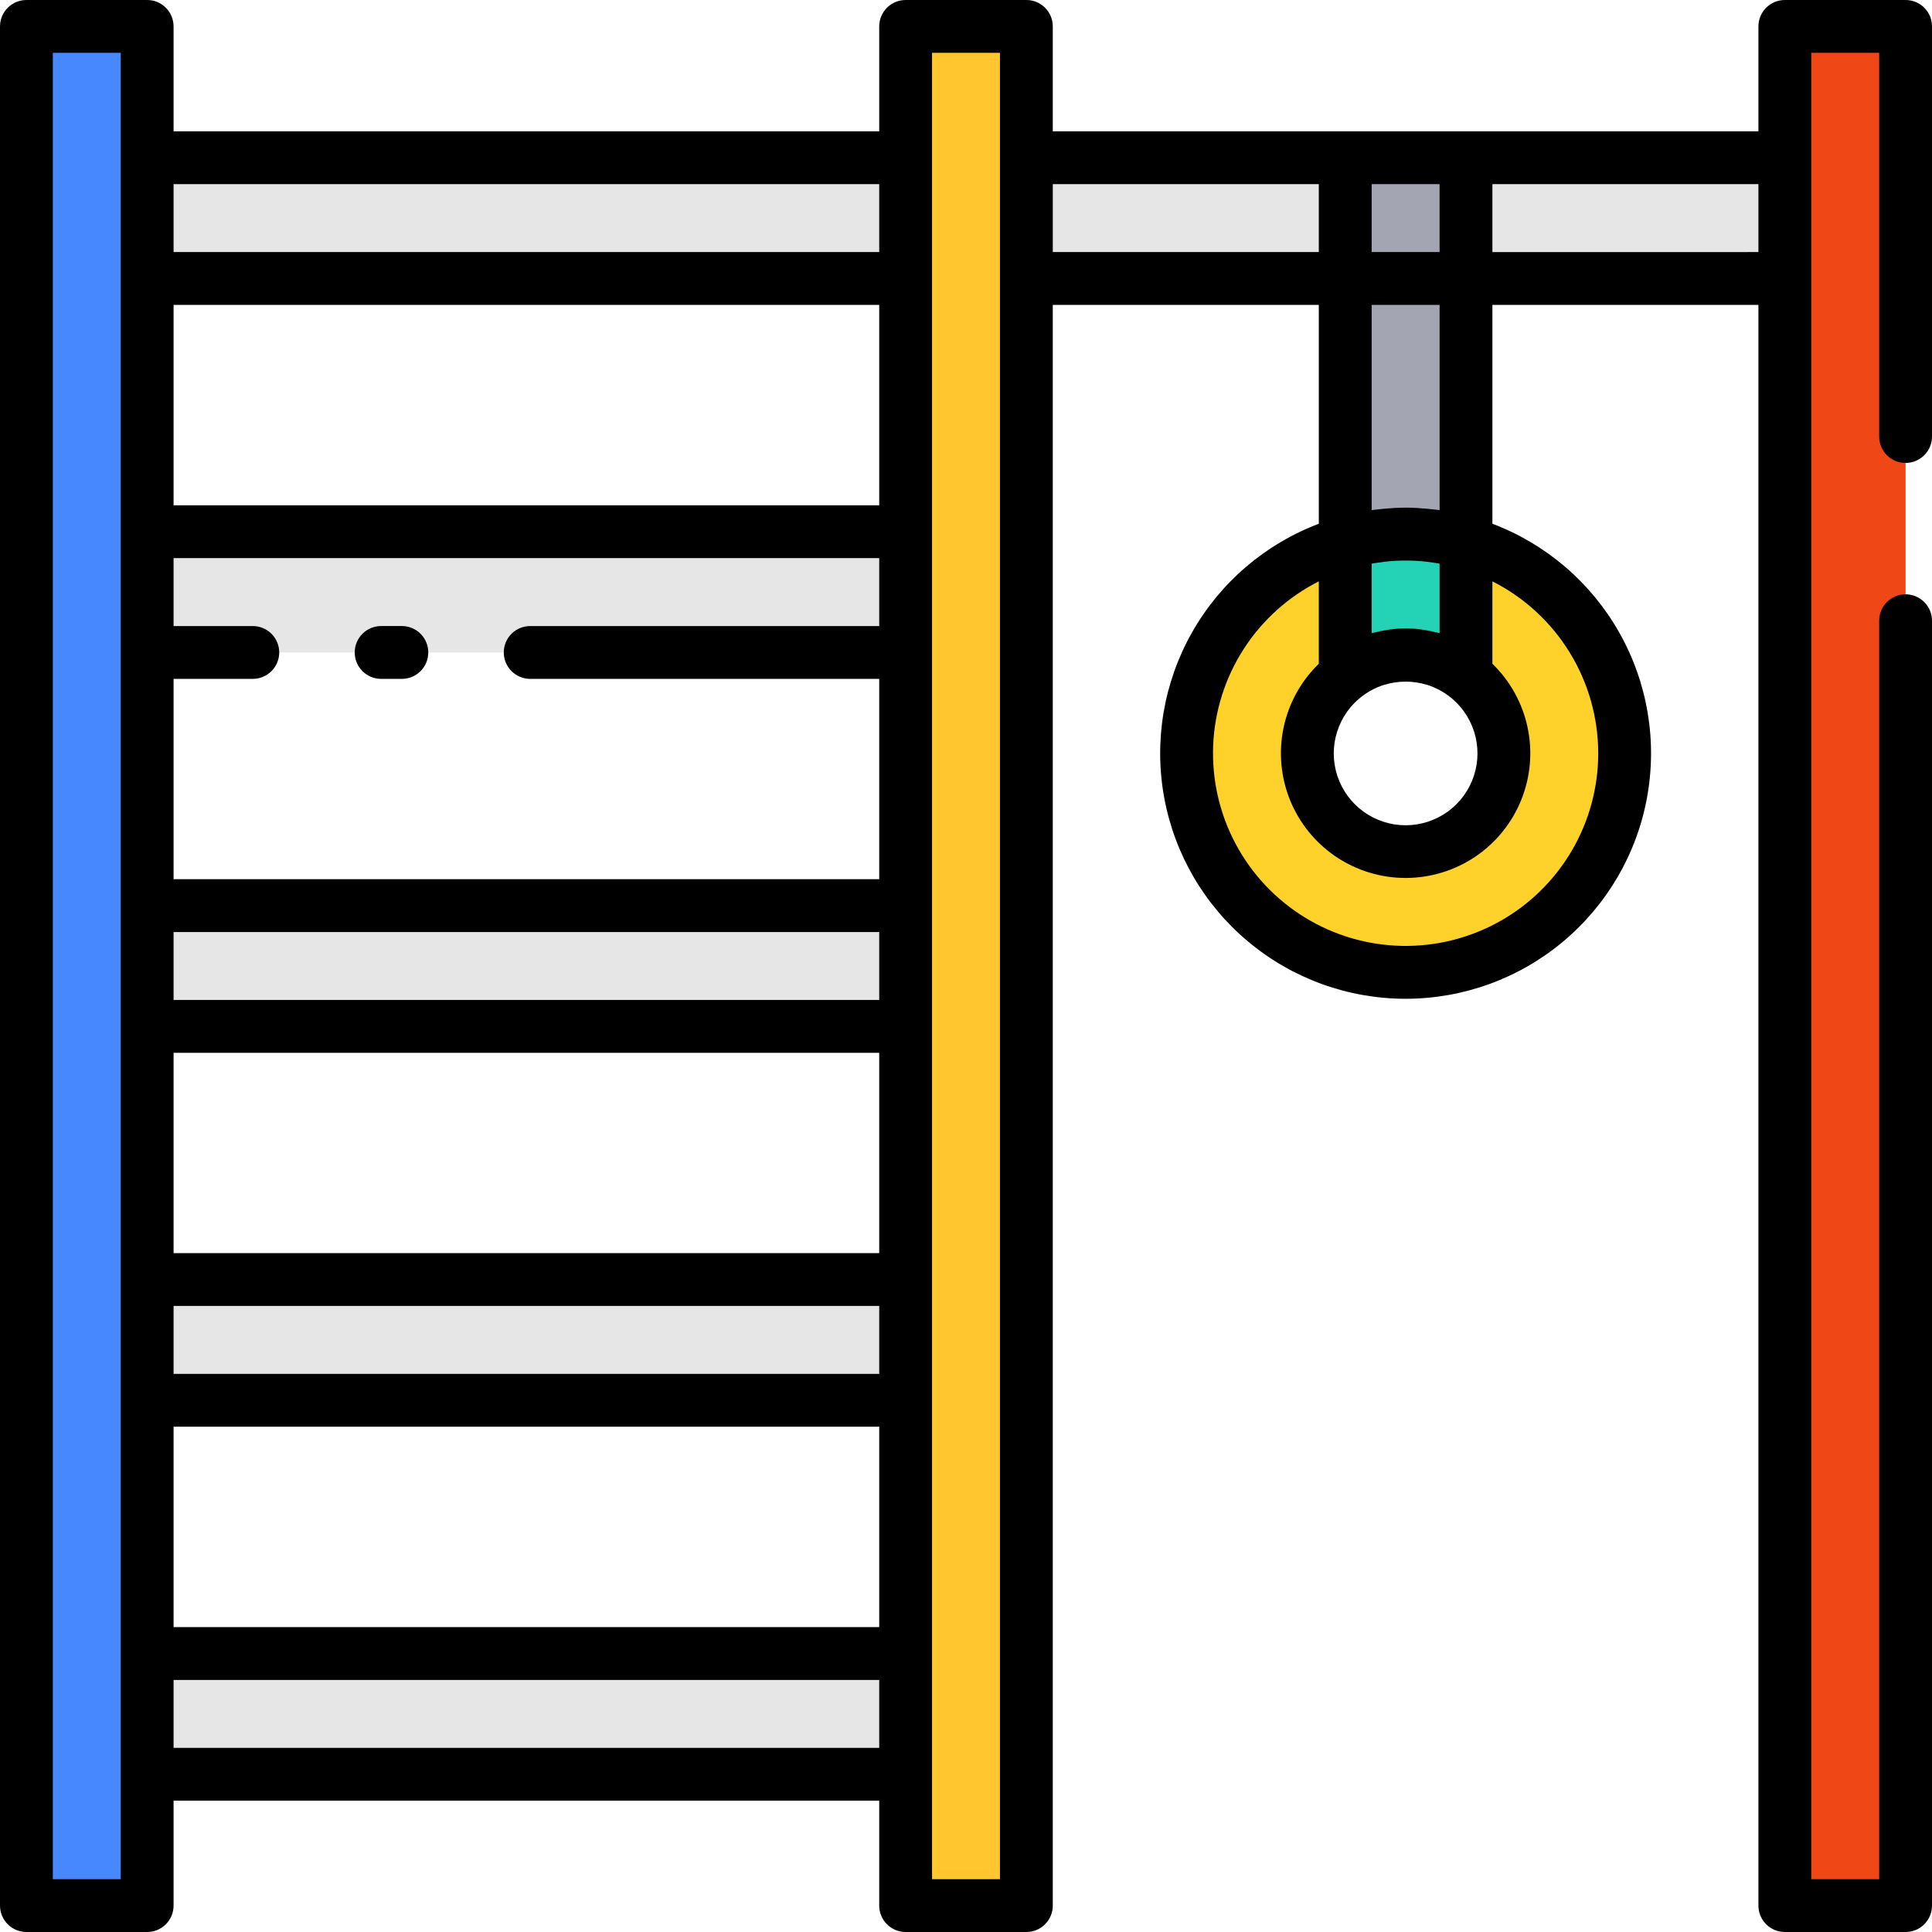 <svg width="114" height="114" viewBox="0 0 114 114" fill="none" xmlns="http://www.w3.org/2000/svg">
<path d="M60.562 16.435V9.31H105.316V16.435H60.562Z" fill="#E6E6E6"/>
<path d="M1.559 1.559H8.684V112.441H1.559V1.559Z" fill="#4788FF"/>
<path d="M53.438 1.559H60.562V112.441H53.438V1.559Z" fill="#FFC62F"/>
<path d="M8.684 16.435V9.31H53.438V16.435H8.684Z" fill="#E6E6E6"/>
<path d="M8.684 38.499V31.374H53.438V38.499H8.684Z" fill="#E6E6E6"/>
<path d="M8.684 60.562V53.438H53.438V60.562H8.684Z" fill="#E6E6E6"/>
<path d="M8.684 82.626V75.501H53.438V82.626H8.684Z" fill="#E6E6E6"/>
<path d="M8.684 104.69V97.565H53.438V104.69H8.684Z" fill="#E6E6E6"/>
<path d="M105.316 1.559H112.441V112.441H105.316V1.559Z" fill="#F04716"/>
<path d="M82.939 31.513C80.383 31.513 77.884 32.271 75.759 33.691C73.633 35.111 71.977 37.129 70.999 39.491C70.02 41.852 69.764 44.451 70.263 46.958C70.762 49.465 71.993 51.768 73.8 53.575C75.608 55.383 77.91 56.614 80.417 57.112C82.924 57.611 85.523 57.355 87.885 56.377C90.246 55.398 92.265 53.742 93.685 51.616C95.105 49.491 95.862 46.992 95.862 44.436C95.862 42.739 95.528 41.059 94.879 39.491C94.229 37.923 93.277 36.498 92.077 35.298C90.877 34.098 89.453 33.146 87.885 32.497C86.317 31.847 84.636 31.513 82.939 31.513ZM82.939 50.235C81.793 50.235 80.671 49.895 79.718 49.258C78.764 48.62 78.021 47.715 77.582 46.655C77.143 45.595 77.028 44.429 77.252 43.304C77.476 42.179 78.028 41.146 78.839 40.335C79.65 39.524 80.684 38.972 81.809 38.748C82.934 38.525 84.1 38.64 85.159 39.079C86.219 39.518 87.124 40.261 87.761 41.215C88.398 42.169 88.738 43.29 88.738 44.437C88.735 45.974 88.123 47.446 87.036 48.533C85.949 49.619 84.476 50.23 82.939 50.231V50.235Z" fill="#FED22B"/>
<path d="M79.377 32.022V39.871C80.393 39.072 81.647 38.638 82.939 38.638C84.232 38.638 85.486 39.072 86.502 39.871V32.022C84.175 31.344 81.704 31.344 79.377 32.022Z" fill="#24D3B5"/>
<path d="M82.939 31.513C84.145 31.515 85.344 31.687 86.502 32.022V9.311H79.377V32.022C80.535 31.687 81.734 31.515 82.939 31.513Z" fill="#A3A6B2"/>
<path d="M22.488 40.058H23.713C24.126 40.058 24.523 39.893 24.815 39.601C25.107 39.309 25.271 38.912 25.271 38.499C25.271 38.086 25.107 37.689 24.815 37.397C24.523 37.105 24.126 36.94 23.713 36.94H22.488C22.075 36.94 21.678 37.105 21.386 37.397C21.094 37.689 20.93 38.086 20.93 38.499C20.93 38.912 21.094 39.309 21.386 39.601C21.678 39.893 22.075 40.058 22.488 40.058Z" fill="black"/>
<path d="M112.441 27.316C112.646 27.317 112.849 27.276 113.038 27.198C113.227 27.12 113.399 27.005 113.544 26.86C113.689 26.715 113.803 26.544 113.882 26.354C113.96 26.165 114 25.962 114 25.758V1.559C114 1.354 113.96 1.151 113.882 0.962C113.803 0.773 113.689 0.601 113.544 0.456C113.399 0.311 113.227 0.197 113.038 0.118C112.849 0.04 112.646 -0 112.441 2.54779e-07H105.316C105.112 -0 104.909 0.04 104.72 0.118C104.531 0.197 104.359 0.311 104.214 0.456C104.069 0.601 103.954 0.773 103.876 0.962C103.798 1.151 103.758 1.354 103.758 1.559V7.748H62.121V1.559C62.121 1.354 62.081 1.151 62.003 0.962C61.924 0.773 61.81 0.601 61.665 0.456C61.52 0.311 61.348 0.197 61.159 0.118C60.97 0.04 60.767 -0 60.562 2.54779e-07H53.438C53.024 2.54779e-07 52.628 0.164 52.335 0.457C52.043 0.749 51.879 1.145 51.879 1.559V7.748H10.242V1.559C10.242 1.145 10.078 0.749 9.786 0.457C9.493 0.164 9.097 2.54779e-07 8.684 2.54779e-07H1.559C1.145 2.54779e-07 0.749 0.164 0.457 0.457C0.164 0.749 0 1.145 0 1.559L0 112.441C0 112.855 0.164 113.251 0.457 113.543C0.749 113.836 1.145 114 1.559 114H8.684C9.097 114 9.493 113.836 9.786 113.543C10.078 113.251 10.242 112.855 10.242 112.441V106.252H51.879V112.444C51.88 112.857 52.044 113.253 52.336 113.544C52.629 113.836 53.025 114 53.438 114H60.562C60.767 114 60.97 113.96 61.159 113.882C61.348 113.803 61.52 113.689 61.665 113.544C61.81 113.399 61.924 113.227 62.003 113.038C62.081 112.849 62.121 112.646 62.121 112.441V17.991H77.818V30.905C74.648 32.103 71.998 34.376 70.331 37.327C68.663 40.278 68.084 43.72 68.693 47.054C69.302 50.389 71.061 53.404 73.665 55.574C76.268 57.745 79.55 58.934 82.939 58.934C86.329 58.934 89.611 57.745 92.214 55.574C94.817 53.404 96.577 50.389 97.186 47.054C97.795 43.72 97.216 40.278 95.548 37.327C93.881 34.376 91.231 32.103 88.061 30.905V17.991H103.758V112.441C103.758 112.646 103.798 112.849 103.876 113.038C103.954 113.227 104.069 113.399 104.214 113.544C104.359 113.689 104.531 113.803 104.72 113.882C104.909 113.96 105.112 114 105.316 114H112.441C112.646 114 112.849 113.96 113.038 113.882C113.227 113.803 113.399 113.689 113.544 113.544C113.689 113.399 113.803 113.227 113.882 113.038C113.96 112.849 114 112.646 114 112.441V36.627C114 36.214 113.836 35.817 113.543 35.525C113.251 35.233 112.855 35.068 112.441 35.068C112.028 35.068 111.632 35.233 111.339 35.525C111.047 35.817 110.883 36.214 110.883 36.627V110.883H106.875V3.117H110.883V25.758C110.883 25.962 110.923 26.165 111.001 26.354C111.079 26.544 111.194 26.715 111.339 26.86C111.484 27.005 111.656 27.12 111.845 27.198C112.034 27.276 112.237 27.317 112.441 27.316ZM84.943 10.866V14.873H80.936V10.866H84.943ZM51.879 36.941H31.284C30.871 36.941 30.474 37.105 30.182 37.397C29.89 37.689 29.726 38.086 29.726 38.499C29.726 38.912 29.89 39.309 30.182 39.601C30.474 39.893 30.871 40.058 31.284 40.058H51.879V51.879H10.242V40.058H14.917C15.33 40.058 15.727 39.893 16.019 39.601C16.311 39.309 16.476 38.912 16.476 38.499C16.476 38.086 16.311 37.689 16.019 37.397C15.727 37.105 15.33 36.941 14.917 36.941H10.242V32.933H51.879V36.941ZM51.879 59.004H10.242V54.996H51.879V59.004ZM10.242 62.121H51.879V73.942H10.242V62.121ZM10.242 77.059H51.879V81.067H10.242V77.059ZM51.879 29.816H10.242V17.991H51.879V29.816ZM10.242 84.184H51.879V96.009H10.242V84.184ZM51.879 10.866V14.873H10.242V10.866H51.879ZM7.125 110.883H3.117V3.117H7.125V110.883ZM10.242 103.134V99.127H51.879V103.134H10.242ZM59.004 110.883H54.996V3.117H59.004V110.883ZM62.121 14.873V10.866H77.818V14.873H62.121ZM80.423 41.044C80.548 40.953 80.677 40.868 80.811 40.791C80.889 40.745 80.969 40.703 81.05 40.661C81.202 40.585 81.359 40.517 81.519 40.459C81.572 40.441 81.628 40.425 81.682 40.408C82.502 40.158 83.379 40.158 84.199 40.408C84.253 40.425 84.308 40.441 84.362 40.459C84.522 40.517 84.678 40.585 84.83 40.661C84.912 40.703 84.991 40.745 85.071 40.791C85.204 40.868 85.333 40.952 85.457 41.044C86.176 41.574 86.709 42.317 86.98 43.167C87.251 44.018 87.247 44.933 86.968 45.781C86.689 46.629 86.15 47.367 85.427 47.891C84.703 48.414 83.833 48.696 82.94 48.696C82.047 48.696 81.177 48.414 80.454 47.891C79.731 47.367 79.191 46.629 78.912 45.781C78.633 44.933 78.629 44.018 78.901 43.167C79.172 42.317 79.705 41.574 80.423 41.044ZM84.794 37.325C84.571 37.266 84.344 37.219 84.114 37.182C84.025 37.168 83.936 37.152 83.852 37.142C83.247 37.059 82.633 37.059 82.028 37.142C81.939 37.152 81.85 37.168 81.766 37.182C81.537 37.219 81.31 37.271 81.087 37.325C81.037 37.338 80.985 37.343 80.936 37.356V33.26L81.082 33.234C81.123 33.227 81.163 33.221 81.203 33.215C81.369 33.188 81.537 33.165 81.703 33.146C81.799 33.136 81.895 33.124 81.99 33.116C82.247 33.095 82.507 33.081 82.768 33.077H83.113C83.374 33.077 83.633 33.095 83.891 33.116C83.986 33.124 84.081 33.136 84.177 33.146C84.344 33.165 84.511 33.188 84.678 33.215C84.718 33.221 84.758 33.227 84.798 33.234L84.944 33.26V37.356C84.894 37.343 84.843 37.338 84.793 37.325H84.794ZM94.306 44.437C94.308 46.459 93.77 48.446 92.749 50.191C91.727 51.937 90.258 53.378 88.493 54.366C86.728 55.355 84.732 55.854 82.71 55.813C80.687 55.772 78.713 55.192 76.99 54.133C75.266 53.074 73.857 51.574 72.907 49.788C71.957 48.003 71.501 45.996 71.585 43.975C71.669 41.954 72.292 39.993 73.388 38.293C74.483 36.593 76.013 35.216 77.818 34.304V39.165C76.767 40.185 76.043 41.495 75.741 42.929C75.438 44.362 75.57 45.853 76.12 47.211C76.671 48.568 77.613 49.731 78.828 50.55C80.043 51.368 81.475 51.805 82.939 51.805C84.404 51.805 85.836 51.368 87.051 50.55C88.266 49.731 89.208 48.568 89.758 47.211C90.309 45.853 90.441 44.362 90.138 42.929C89.836 41.495 89.112 40.185 88.061 39.165V34.304C89.936 35.251 91.512 36.7 92.614 38.488C93.717 40.277 94.302 42.336 94.305 44.437H94.306ZM84.944 30.098C84.855 30.085 84.772 30.081 84.686 30.07C84.526 30.051 84.365 30.032 84.203 30.018C83.782 29.98 83.361 29.954 82.94 29.954C82.52 29.954 82.099 29.98 81.677 30.018C81.515 30.032 81.355 30.051 81.195 30.07C81.106 30.081 81.023 30.085 80.936 30.098V17.991H84.944V30.098ZM88.061 14.876V10.866H103.758V14.873L88.061 14.876Z" fill="black"/>
</svg>
